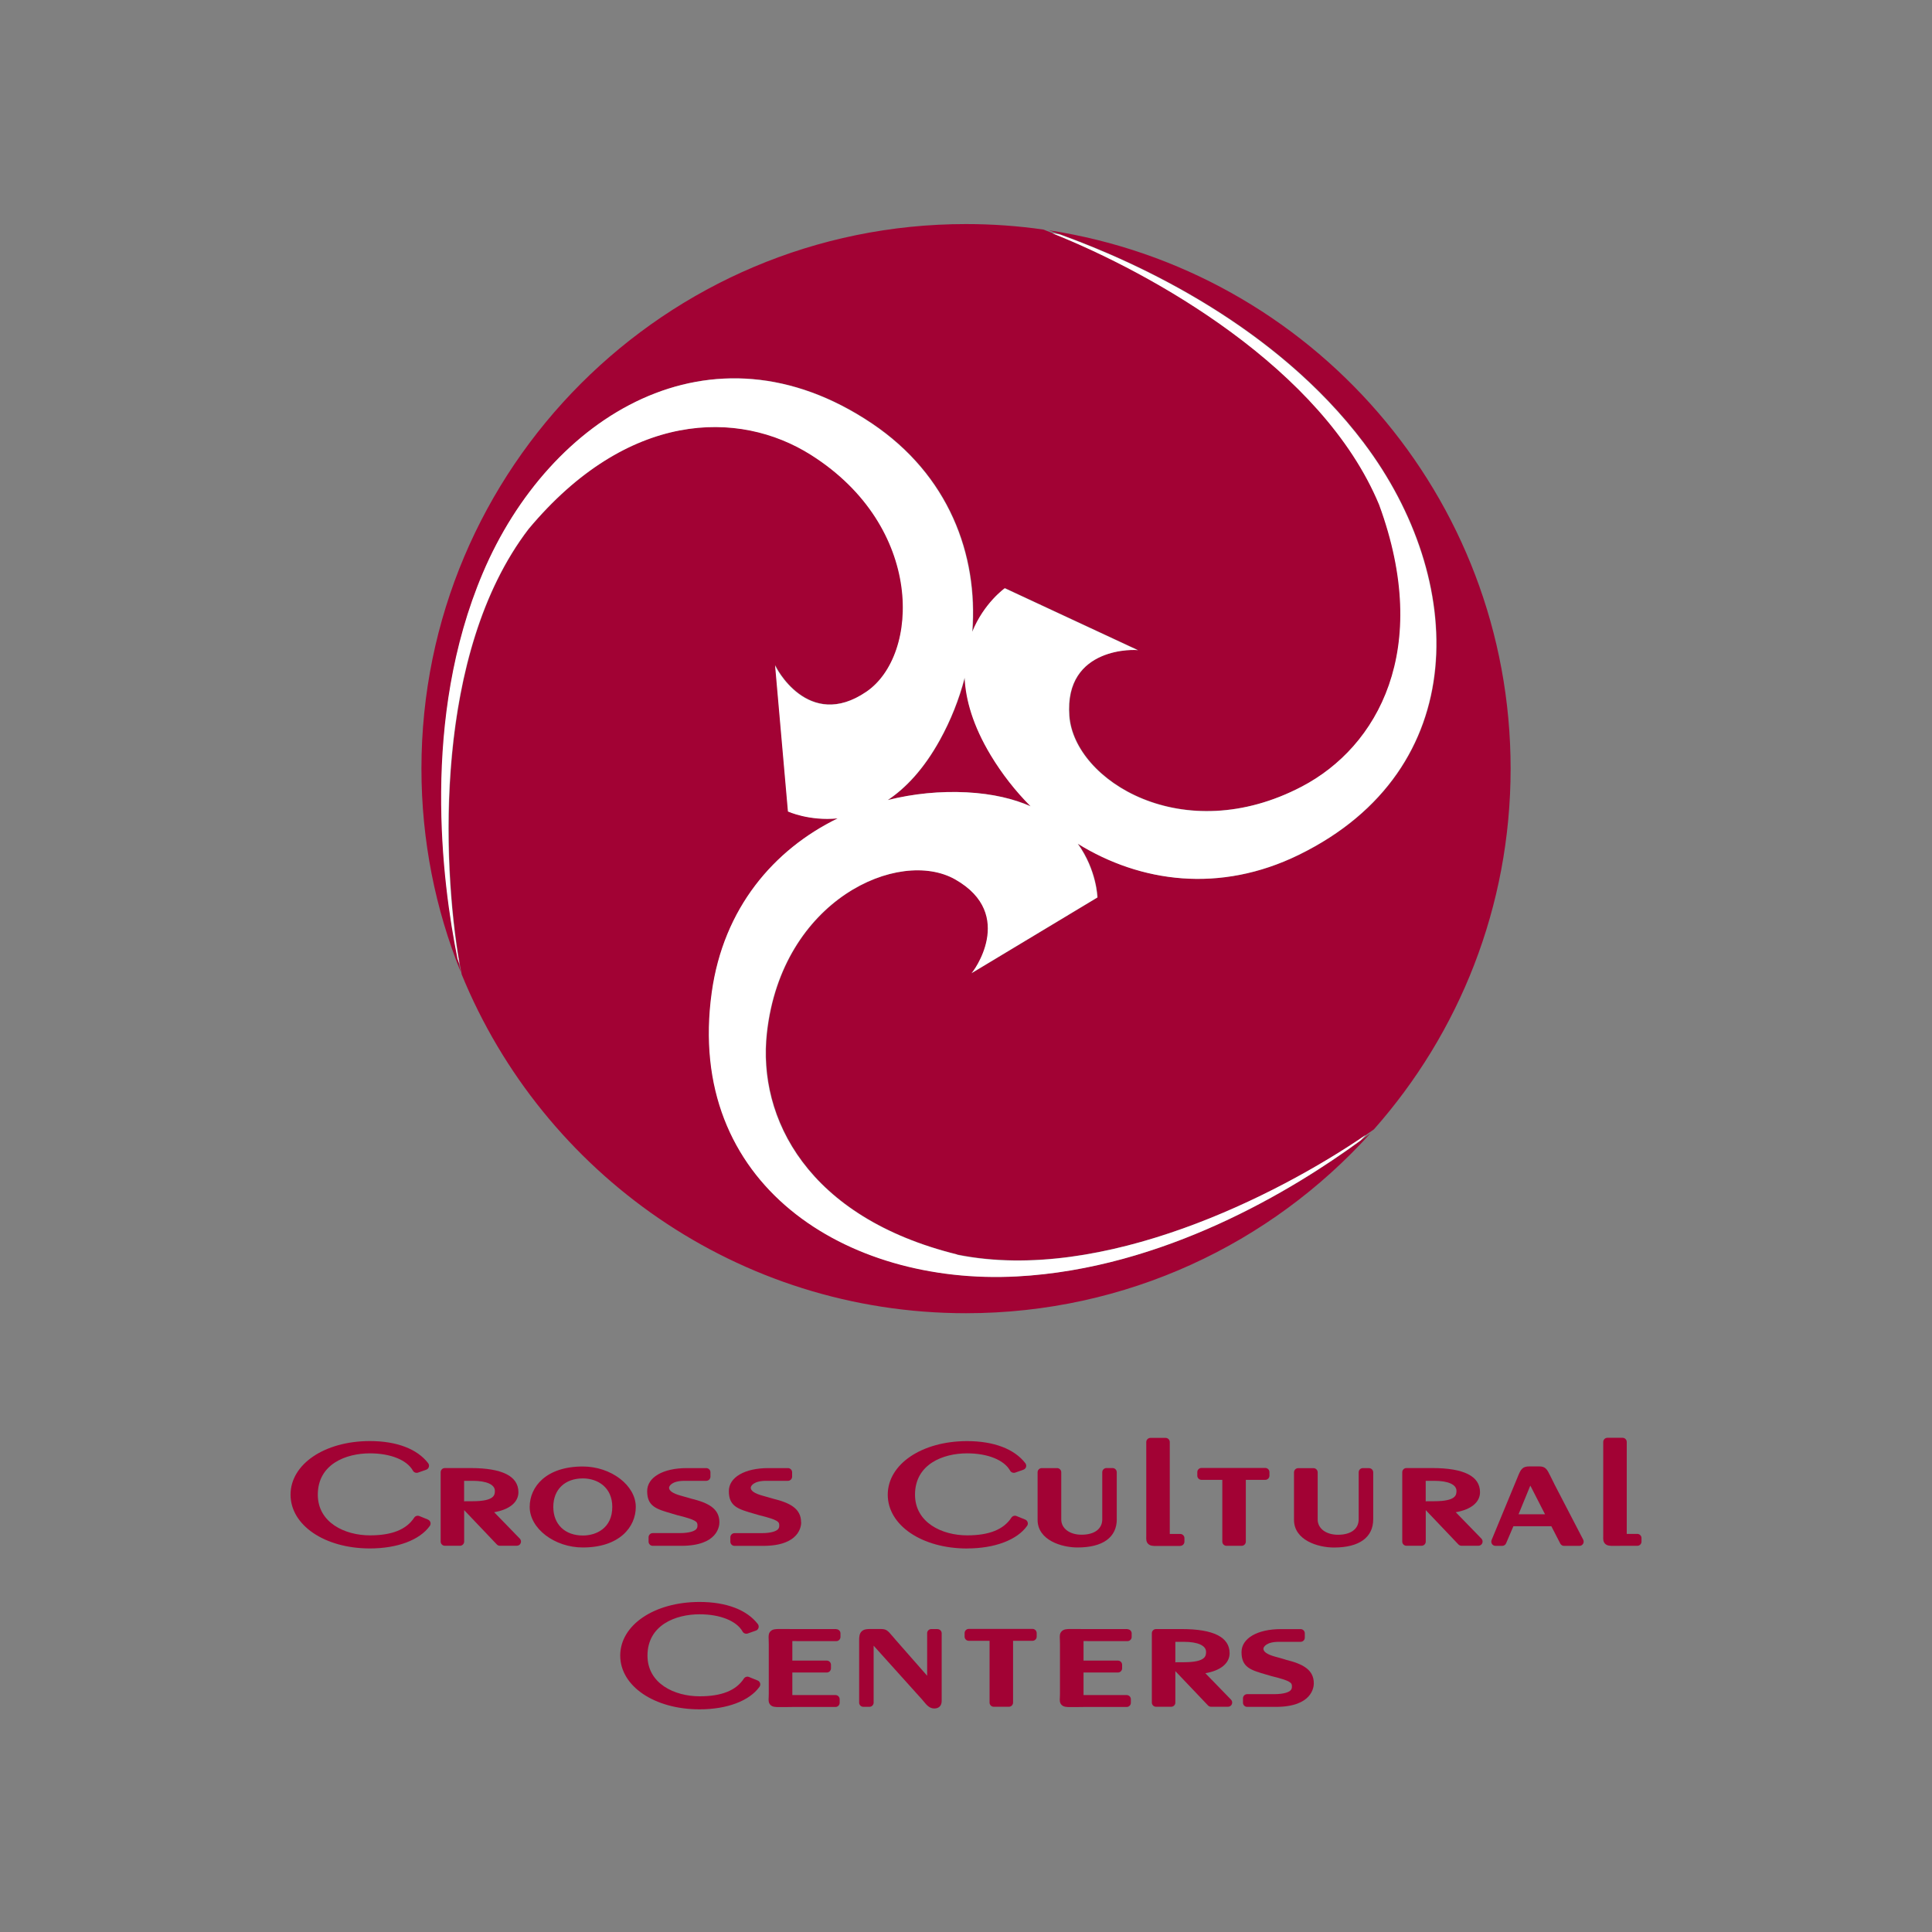 <?xml version="1.0" encoding="UTF-8"?><svg id="Layer_1" xmlns="http://www.w3.org/2000/svg" viewBox="0 0 360 360"><rect x="0" y="0" width="360" height="360" fill="#808080" stroke="none"/><defs><style>.cls-1{fill:#fff;}.cls-2{fill:#a20234;}</style></defs><g><path class="cls-2" d="M141.18,313.14l-1.62-.66c-.34-.14-.75-.01-.95,.3-1.45,2.22-4.15,3.3-8.25,3.3-4.68,0-9.71-2.37-9.71-7.58,0-5.69,5.23-7.7,9.71-7.7,3.84,0,6.91,1.24,8.01,3.22,.18,.33,.6,.48,.95,.36l1.53-.54c.24-.08,.42-.28,.49-.52,.07-.24,.02-.5-.13-.7-2.03-2.65-5.88-4.12-10.85-4.12-8.43,0-14.79,4.29-14.79,9.99s6.36,10.02,14.79,10.02c5.11,0,9.28-1.57,11.16-4.2,.14-.2,.18-.44,.11-.67-.06-.23-.24-.42-.46-.51Z"/><path class="cls-2" d="M149.27,283.66c0-2.59-2.11-3.64-5.25-4.41-.76-.23-1.42-.41-1.99-.57q-2.14-.6-2.14-1.46c0-.33,.53-1.29,2.88-1.29h4.05c.43,0,.78-.35,.78-.78v-.81c0-.43-.35-.78-.78-.78h-3.66c-4.4,0-7.35,1.72-7.35,4.29,0,2.85,1.72,3.35,4.67,4.2l.92,.27c3.63,.89,3.8,1.26,3.8,1.89,0,.24,0,.52-.27,.78-.27,.26-1.04,.69-3.08,.69h-4.98c-.43,0-.78,.35-.78,.78v.81c0,.43,.35,.78,.78,.78h5.34c6.74,0,7.08-3.65,7.08-4.38Z"/><path class="cls-2" d="M118.47,280.79c0-4.01-4.61-7.53-9.87-7.53-6.84,0-9.9,3.78-9.9,7.53,0,4.03,4.63,7.56,9.9,7.56,6.82,0,9.87-3.8,9.87-7.56Zm-4.38,0c0,3.94-2.96,5.33-5.48,5.33-3.35,0-5.51-2.09-5.51-5.33s2.16-5.31,5.51-5.31c2.73,0,5.48,1.64,5.48,5.31Z"/><path class="cls-2" d="M155.83,303.55h-8.34c-.57,0-1.05,0-1.49-.01-.3,0-.55,0-.77,0-.71,0-1.28,.03-1.67,.44-.38,.4-.36,.9-.33,1.55,.01,.22,.02,.48,.02,.8v9.3c0,.26-.01,.47-.02,.67-.03,.5-.05,.98,.31,1.37,.37,.39,.93,.42,1.62,.42,.2,0,.43,0,.69,0h.28c.45-.01,1-.02,1.66-.02h7.89c.43,0,.78-.35,.78-.78v-.66c0-.43-.35-.78-.78-.78h-8.04c0-.07,0-.15,0-.24v-3.96h6.42c.43,0,.78-.35,.78-.78v-.66c0-.43-.35-.78-.78-.78h-6.42v-3.27c0-.13,0-.25,0-.37h.36c.23,0,.5,.01,.81,.01h7.02c.43,0,.78-.35,.78-.78v-.66c0-.43-.35-.78-.78-.78Z"/><path class="cls-2" d="M92.07,281.78c2.85-.48,4.53-1.85,4.53-3.73,0-2.99-3.01-4.5-8.94-4.5h-4.77c-.43,0-.78,.35-.78,.78v12.92c0,.43,.35,.78,.78,.78h2.82c.43,0,.78-.35,.78-.78v-5.86l6.09,6.4c.15,.15,.35,.24,.57,.24h3.15c.32,0,.6-.19,.72-.48,.12-.29,.06-.62-.16-.85l-4.79-4.93Zm.14-4c0,.73,0,1.95-4.14,1.95h-1.35c-.08,0-.16,.01-.24,.04v-3.84h1.59c2.59,0,4.14,.69,4.14,1.86Z"/><path class="cls-2" d="M79.75,283.15l-1.62-.66c-.34-.13-.75-.01-.95,.3-1.45,2.22-4.15,3.3-8.25,3.3-4.68,0-9.71-2.37-9.71-7.58,0-5.69,5.23-7.7,9.71-7.7,3.84,0,6.91,1.24,8.01,3.23,.18,.33,.6,.48,.95,.36l1.53-.54c.24-.08,.42-.28,.49-.52,.07-.24,.02-.5-.13-.7-2.03-2.65-5.88-4.12-10.85-4.12-8.43,0-14.79,4.29-14.79,9.99s6.36,10.02,14.79,10.02c5.11,0,9.29-1.57,11.16-4.2,.14-.2,.18-.44,.11-.67-.07-.23-.23-.41-.46-.5Z"/><path class="cls-2" d="M125.2,282.04l.96,.28c3.63,.89,3.8,1.26,3.8,1.88,0,.25,0,.52-.27,.78-.27,.26-1.04,.69-3.08,.69h-4.98c-.43,0-.78,.35-.78,.78v.81c0,.43,.35,.78,.78,.78h5.34c6.74,0,7.08-3.65,7.08-4.38,0-2.59-2.11-3.64-5.25-4.41-.76-.23-1.42-.41-1.99-.57q-2.14-.6-2.14-1.46c0-.33,.53-1.29,2.88-1.29h4.05c.43,0,.78-.35,.78-.78v-.81c0-.43-.35-.78-.78-.78h-3.66c-4.4,0-7.35,1.72-7.35,4.29,0,2.85,1.72,3.35,4.63,4.19Z"/><path class="cls-2" d="M223.89,275.75h3.87v11.51c0,.43,.35,.78,.78,.78h2.82c.43,0,.78-.35,.78-.78v-11.51h3.62c.43,0,.78-.35,.78-.78v-.66c0-.43-.35-.78-.78-.78h-11.88c-.43,0-.78,.35-.78,.78v.66c0,.43,.35,.78,.78,.78Z"/><path class="cls-2" d="M180.22,288.53c5.11,0,9.29-1.57,11.16-4.2,.14-.2,.18-.44,.11-.67-.07-.23-.23-.42-.46-.51l-1.62-.66c-.34-.14-.75-.01-.95,.3-1.45,2.22-4.15,3.3-8.25,3.3-4.68,0-9.71-2.37-9.71-7.58,0-5.69,5.23-7.7,9.71-7.7,3.84,0,6.91,1.24,8.01,3.23,.18,.32,.58,.48,.95,.36l1.53-.54c.24-.08,.42-.28,.49-.51,.07-.24,.02-.5-.13-.7-2.03-2.65-5.88-4.12-10.85-4.12-8.43,0-14.79,4.29-14.79,9.99s6.36,10.02,14.79,10.02Z"/><path class="cls-2" d="M255.09,273.56h-1.14c-.43,0-.78,.35-.78,.78v8.76c0,1.8-1.45,2.88-3.86,2.88-2.22,0-3.78-1.17-3.78-2.84v-8.79c0-.43-.35-.78-.78-.78h-2.85c-.43,0-.78,.35-.78,.78v8.85c0,3.79,4.45,5.16,7.44,5.16,4.72,0,7.32-1.88,7.32-5.28v-8.73c0-.43-.35-.78-.78-.78Z"/><path class="cls-2" d="M271.25,281.78c2.85-.48,4.53-1.85,4.53-3.73,0-2.99-3.01-4.5-8.94-4.5h-4.77c-.43,0-.78,.35-.78,.78v12.92c0,.43,.35,.78,.78,.78h2.82c.43,0,.78-.35,.78-.78v-5.86l6.09,6.4c.15,.15,.35,.24,.57,.24h3.15c.32,0,.6-.19,.72-.48,.12-.29,.06-.62-.16-.85l-4.79-4.93Zm.14-4c0,.73,0,1.95-4.14,1.95h-1.35c-.08,0-.16,.01-.24,.04v-3.84h1.59c2.59,0,4.14,.69,4.14,1.86Z"/><path class="cls-2" d="M174.68,303.55h-1.14c-.43,0-.78,.35-.78,.78v7.92l-5.91-6.73-.51-.6c-.95-1.11-1.17-1.38-2.26-1.38h-.57c-.29,0-.54,0-.77,0h-.51c-.66,0-1.24,.03-1.66,.43-.44,.42-.48,1.04-.48,1.68v11.61c0,.43,.35,.78,.78,.78h1.14c.43,0,.78-.35,.78-.78v-10.61h0l9.07,10.08c.1,.12,.2,.24,.3,.36,.51,.62,1.05,1.26,1.93,1.26s1.38-.53,1.38-1.41v-12.6c0-.43-.35-.78-.78-.78Zm-10.8,.42h0Z"/><path class="cls-2" d="M305.07,285.82h-.96c-.29,0-.53,0-.74,0h-.25v-.04c0-.14,0-.29,0-.48v-16.61c0-.43-.35-.78-.78-.78h-2.82c-.43,0-.78,.35-.78,.78v16.97c0,.21,0,.39,0,.55-.02,.57-.03,1.06,.34,1.44,.39,.4,.99,.4,1.51,.4h.7c.25-.01,.53-.01,.86-.01h2.94c.43,0,.78-.35,.78-.78v-.66c0-.43-.35-.78-.78-.78Z"/><path class="cls-2" d="M289.59,276.44c-.24-.47-.43-.86-.59-1.18l-.05-.1c-.68-1.39-.94-1.92-2.19-1.92h-.31c-.3,.01-.73,.01-1.04,0h-.37c-1.44,0-1.68,.59-2.27,2.04l-4.83,11.68c-.1,.24-.07,.52,.07,.74,.15,.22,.39,.35,.65,.35h1.26c.31,0,.6-.19,.72-.48l1.36-3.18h7.07l1.67,3.24c.14,.26,.4,.42,.69,.42h2.88c.27,0,.53-.14,.67-.38,.14-.23,.15-.53,.03-.77l-5.43-10.46Zm-1.7,5.72h-4.93l2.1-5.12,.09-.21c.04,.08,.09,.17,.15,.27l2.59,5.06Z"/><path class="cls-2" d="M239.56,309.25c-.77-.23-1.42-.42-2-.57q-2.14-.6-2.14-1.46c0-.33,.53-1.29,2.88-1.29h4.05c.43,0,.78-.35,.78-.78v-.81c0-.43-.35-.78-.78-.78h-3.66c-4.4,0-7.35,1.72-7.35,4.29,0,2.85,1.72,3.35,4.63,4.19l.96,.28c3.63,.89,3.8,1.26,3.8,1.89,0,.24,0,.52-.27,.78-.27,.26-1.04,.69-3.09,.69h-4.98c-.43,0-.78,.35-.78,.78v.81c0,.43,.35,.78,.78,.78h5.34c6.74,0,7.08-3.65,7.08-4.38,0-2.59-2.11-3.64-5.25-4.41Z"/><path class="cls-2" d="M192.39,303.52h-11.87c-.43,0-.78,.35-.78,.78v.66c0,.43,.35,.78,.78,.78h3.87v11.51c0,.43,.35,.78,.78,.78h2.82c.43,0,.78-.35,.78-.78v-11.51h3.62c.43,0,.78-.35,.78-.78v-.66c0-.43-.35-.78-.78-.78Z"/><path class="cls-2" d="M208.09,283.06v-8.73c0-.43-.35-.78-.78-.78h-1.14c-.43,0-.78,.35-.78,.78v8.76c0,1.8-1.45,2.88-3.86,2.88-2.22,0-3.78-1.17-3.78-2.84v-8.79c0-.43-.35-.78-.78-.78h-2.85c-.43,0-.78,.35-.78,.78v8.85c0,3.79,4.45,5.16,7.44,5.16,4.72,0,7.32-1.88,7.32-5.28Z"/><path class="cls-2" d="M224.59,311.78c2.85-.48,4.53-1.85,4.53-3.73,0-2.99-3.01-4.5-8.94-4.5h-4.77c-.43,0-.78,.35-.78,.78v12.92c0,.43,.35,.78,.78,.78h2.82c.43,0,.78-.35,.78-.78v-5.86l6.09,6.4c.15,.15,.35,.24,.57,.24h3.15c.31,0,.6-.19,.72-.48,.12-.29,.06-.62-.16-.85l-4.79-4.93Zm.14-4c0,.73,0,1.95-4.13,1.95h-1.35c-.08,0-.16,.01-.24,.04v-3.84h1.59c2.59,0,4.13,.69,4.13,1.86Z"/><path class="cls-2" d="M219.92,288.05c.43,0,.78-.35,.78-.78v-.66c0-.43-.35-.78-.78-.78h-.96c-.29,0-.54,0-.74,0h-.25c0-.14,0-.32,0-.51v-16.61c0-.43-.35-.78-.78-.78h-2.82c-.43,0-.78,.35-.78,.78v16.97c0,.21,0,.39,0,.55-.02,.57-.03,1.06,.34,1.44,.39,.4,.99,.4,1.51,.4h4.49Z"/><path class="cls-2" d="M210.09,303.55h-8.34c-.57,0-1.05,0-1.49-.01-.3,0-.55,0-.77,0-.71,0-1.28,.03-1.67,.44-.39,.4-.36,.9-.33,1.54,.01,.22,.02,.49,.02,.81v9.3c0,.26-.01,.47-.02,.67-.03,.51-.06,.98,.31,1.37,.37,.39,.93,.42,1.62,.42,.2,0,.43,0,.69,0h.28c.45-.01,1-.02,1.66-.02h7.89c.43,0,.78-.35,.78-.78v-.66c0-.43-.35-.78-.78-.78h-8.04c0-.07,0-.15,0-.24v-3.96h6.41c.43,0,.78-.35,.78-.78v-.66c0-.43-.35-.78-.78-.78h-6.41v-3.27c0-.13,0-.25,0-.37h.36c.23,0,.49,.01,.81,.01h7.02c.43,0,.78-.35,.78-.78v-.66c0-.43-.35-.78-.78-.78Z"/></g><g><path class="cls-2" d="M189.53,237.82c28.68-1.51,53.77-17.54,65.82-26.63-18.57,20.58-45.45,33.51-75.35,33.51-42.47,0-78.84-26.1-93.97-63.13-3.48-17.99-5.8-59.11,12.52-83.03,18.41-22.04,39.16-22.33,52.66-13.78,21.13,13.38,20.27,37.28,10.3,44.1-10.9,7.45-17.1-4.8-17.02-4.96l2.4,27.28s3.91,1.81,9.26,1.29c-11.91,5.81-21.28,16.73-23.46,32.41-4.97,35.77,25.07,54.61,56.82,52.94ZM90.03,106.76c12.42-29.27,42.52-48.01,72.49-27.87,14.3,9.61,19.8,24.41,18.71,38.81,2.19-5.38,6.06-8.11,6.06-8.11l24.83,11.56c-.1-.15-13.81-.9-12.81,12.26,.92,12.04,21.19,24.73,43.34,13.13,14.15-7.42,24.29-25.53,14.4-52.5-10.93-26.3-44.39-44.32-62.64-51.27-4.71-.67-9.52-1.02-14.41-1.02-56.04,0-101.47,45.43-101.47,101.47,0,13.39,2.6,26.17,7.31,37.88-2.91-13.16-8-45.61,4.19-74.35Zm89.77,19.53c-1.05,4.03-2.6,7.94-4.62,11.59-3.03,5.47-6.39,8.98-9.71,11.2,4.79-1.2,9.77-1.7,14.71-1.44,4.89,.25,8.79,1.22,11.91,2.6-2.84-2.85-5.34-6.05-7.42-9.5-3.34-5.55-4.68-10.37-4.87-14.45Zm74.4-43.73c19.14,25.39,20.31,60.83-12.11,76.71-14.72,7.21-29.53,5.17-41.2-2.06,3.54,4.97,3.65,10.01,3.65,10.01l-23.47,14.12c.18,0,8.47-10.94-3-17.47-10.49-5.97-32.36,3.74-35.12,28.59-1.76,15.88,7.59,34.41,35.47,41.29,27.95,5.66,61.65-12.06,77.59-23.31,15.84-17.9,25.47-41.44,25.47-67.22,0-50.8-37.32-92.87-86.04-100.31,14.3,4.93,41.52,16.76,58.77,39.64Z"/><path class="cls-1" d="M178.35,233.76c-27.88-6.88-37.24-25.41-35.47-41.29,2.76-24.85,24.63-34.56,35.12-28.59,11.47,6.53,3.18,17.47,3,17.47l23.47-14.12s-.1-5.04-3.65-10.01c11.68,7.22,26.48,9.27,41.2,2.06,32.43-15.88,31.26-51.32,12.11-76.71-16.42-21.78-41.87-33.54-56.62-38.87-.49-.09-.98-.17-1.47-.24,18.56,7.38,50.34,25.1,60.94,50.6,9.89,26.96-.25,45.08-14.4,52.5-22.15,11.61-42.42-1.09-43.34-13.13-1-13.16,12.71-12.4,12.81-12.26l-24.83-11.56s-3.87,2.73-6.06,8.11c1.09-14.4-4.41-29.2-18.71-38.81-29.97-20.14-60.08-1.41-72.49,27.87-11.5,27.11-7.62,57.5-4.7,71.91,.11,.3,.23,.6,.34,.9-3.26-18.88-4.78-57.95,12.88-81.02,18.41-22.04,39.16-22.33,52.66-13.78,21.13,13.38,20.27,37.28,10.3,44.1-10.9,7.45-17.1-4.8-17.02-4.96l2.4,27.28s3.91,1.81,9.26,1.29c-11.91,5.81-21.28,16.73-23.46,32.41-4.97,35.77,25.07,54.61,56.82,52.94,27.38-1.44,51.47-16.11,64.08-25.34,.32-.34,.64-.68,.96-1.03-16.46,11.26-49.02,27.81-76.16,22.32Zm-3.23-95.88c2.02-3.65,3.57-7.56,4.62-11.59,.19,4.08,1.53,8.9,4.87,14.45,2.08,3.45,4.58,6.65,7.42,9.5-3.12-1.37-7.02-2.34-11.91-2.6-4.94-.25-9.92,.24-14.71,1.44,3.32-2.22,6.69-5.73,9.71-11.2Z"/></g></svg>